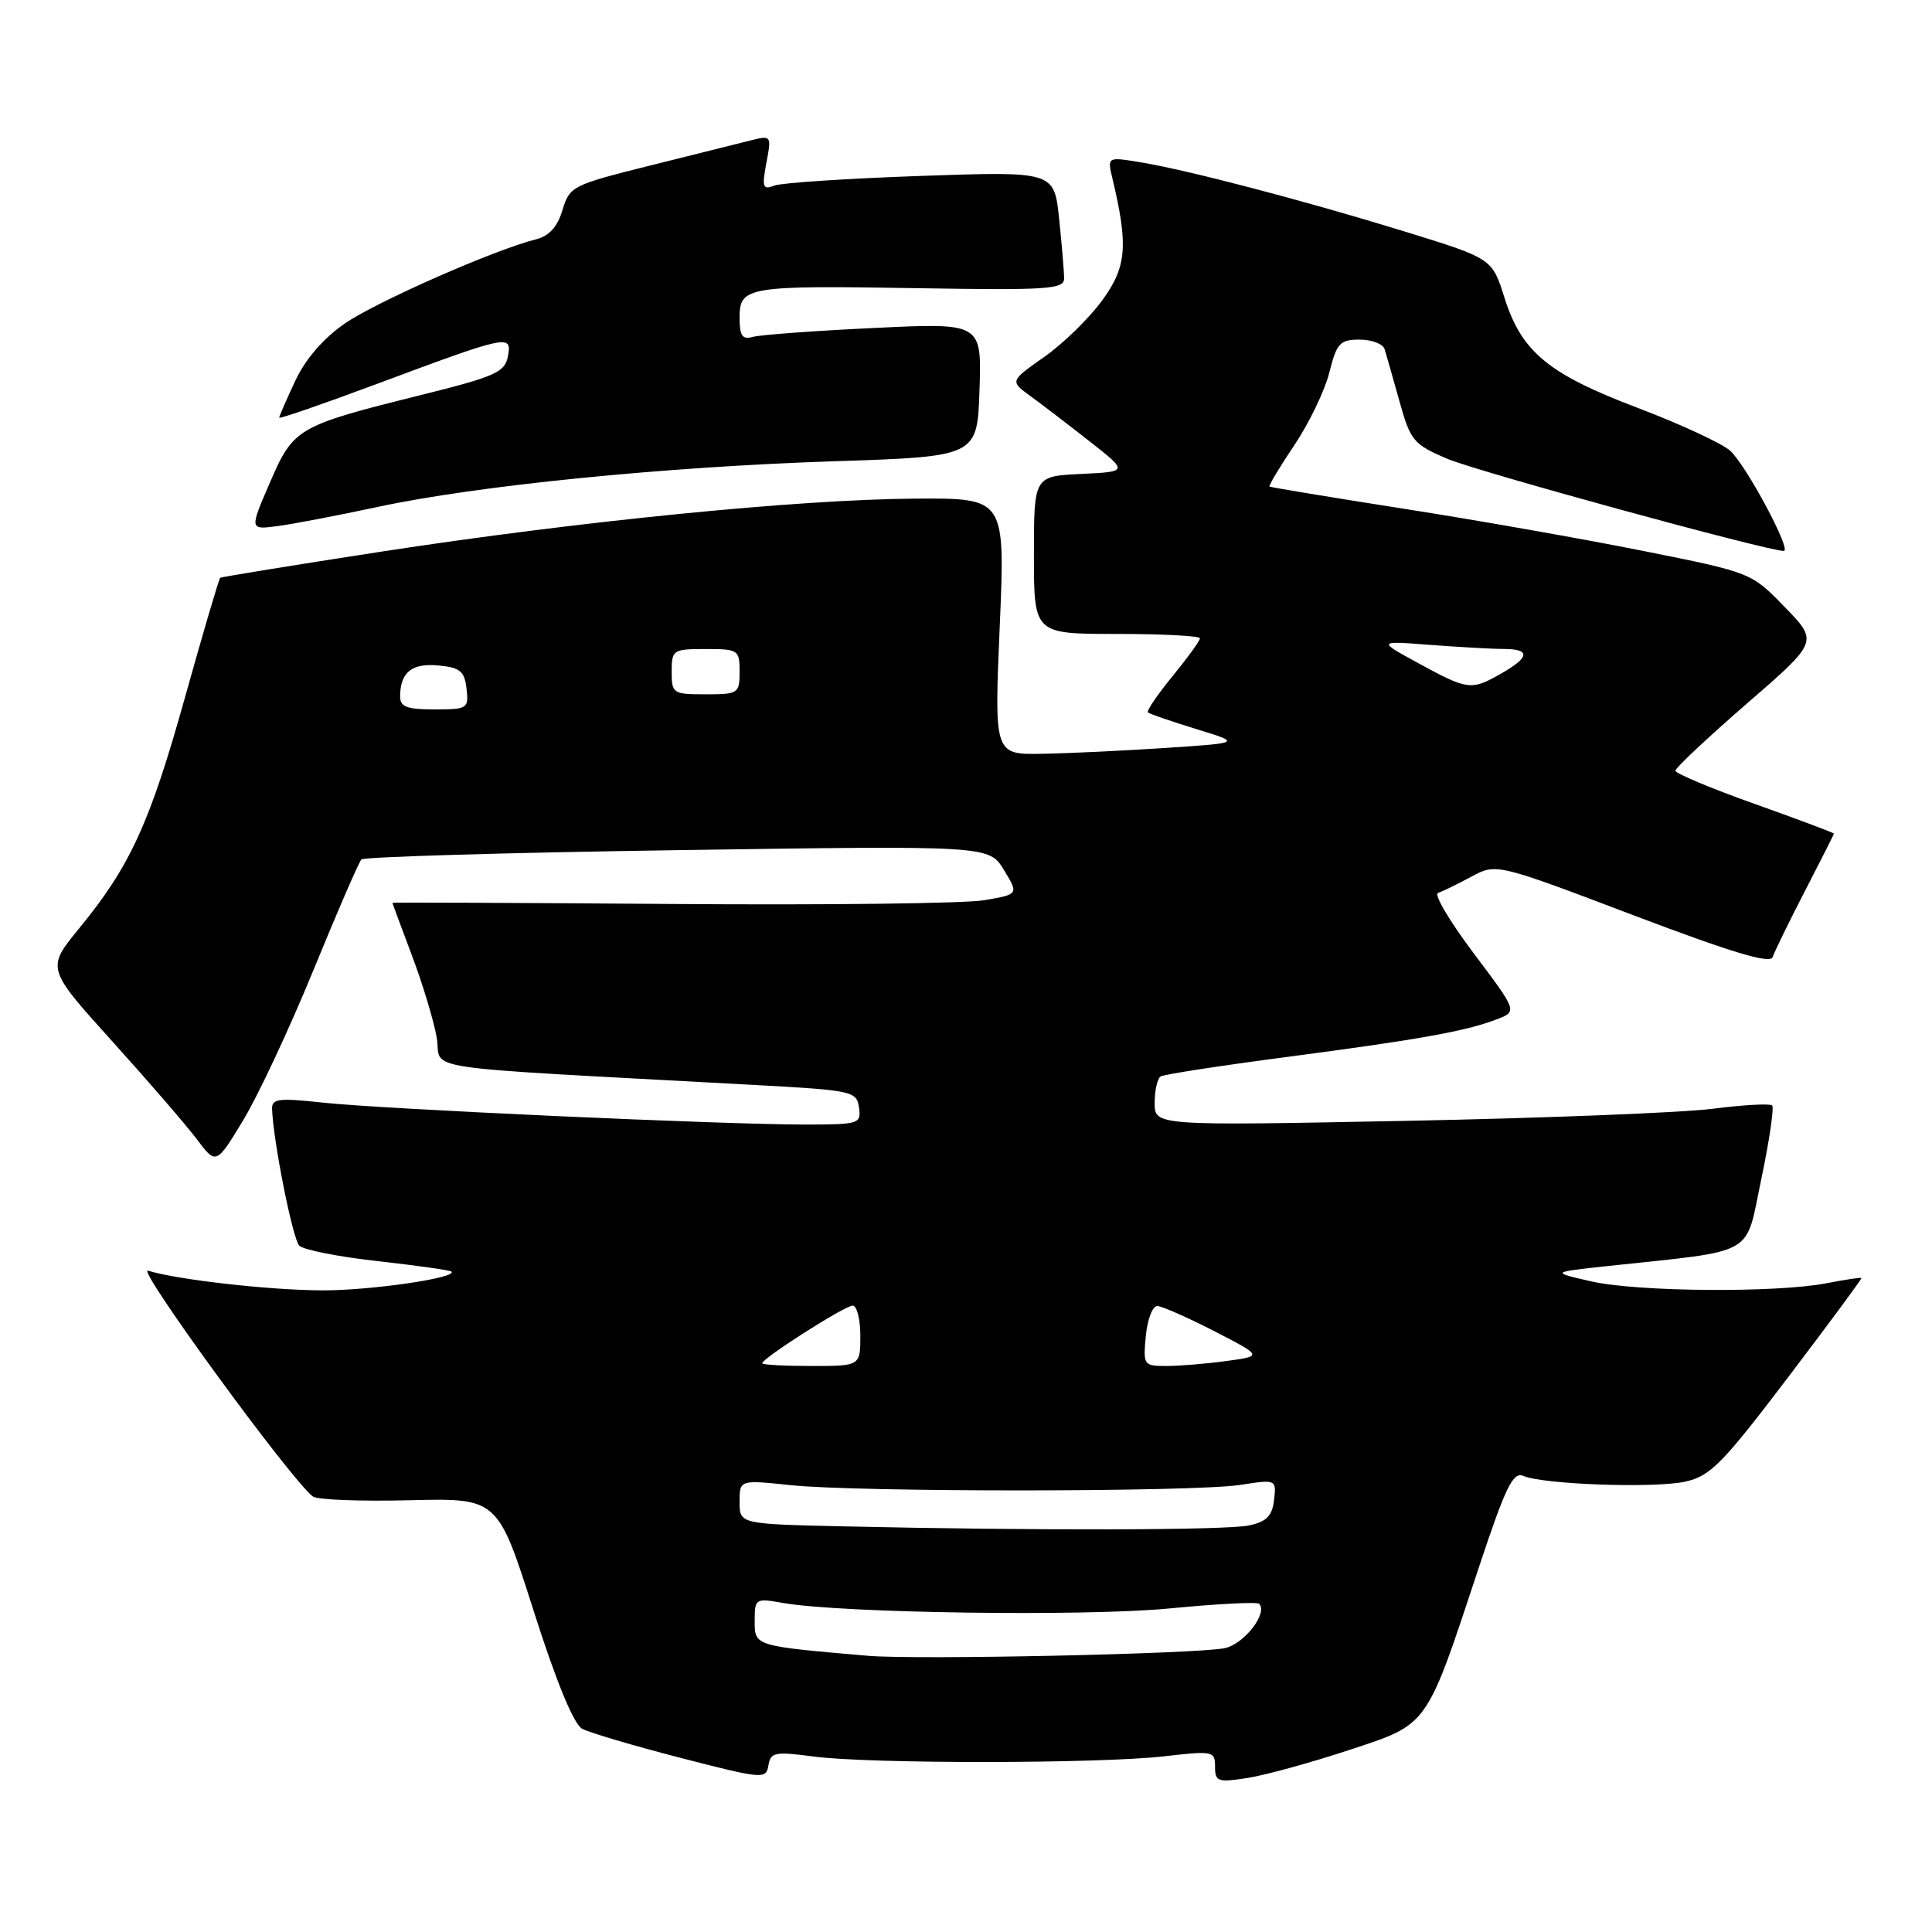 <?xml version="1.0" encoding="UTF-8" standalone="no"?>
<!DOCTYPE svg PUBLIC "-//W3C//DTD SVG 1.1//EN" "http://www.w3.org/Graphics/SVG/1.1/DTD/svg11.dtd" >
<svg xmlns="http://www.w3.org/2000/svg" xmlns:xlink="http://www.w3.org/1999/xlink" version="1.1" viewBox="0 0 256 256">
 <g >
 <path fill="currentColor"
d=" M 107.82 232.75 C 115.26 233.73 145.64 233.71 154.25 232.72 C 160.74 231.97 161.00 232.03 161.00 234.10 C 161.00 236.07 161.36 236.20 165.25 235.60 C 167.59 235.24 173.62 233.58 178.67 231.92 C 189.38 228.38 188.88 229.08 195.96 207.68 C 199.51 196.99 200.48 194.98 201.86 195.57 C 204.52 196.70 219.18 197.22 223.28 196.33 C 226.63 195.59 228.18 194.02 236.93 182.50 C 242.36 175.35 246.74 169.43 246.65 169.34 C 246.57 169.25 244.47 169.56 242.00 170.04 C 235.34 171.33 216.87 171.18 210.80 169.78 C 205.50 168.57 205.50 168.57 213.00 167.76 C 233.01 165.61 231.19 166.63 233.38 156.24 C 234.45 151.15 235.09 146.76 234.82 146.48 C 234.54 146.20 230.98 146.40 226.91 146.92 C 222.83 147.44 204.54 148.16 186.25 148.52 C 153.00 149.17 153.00 149.17 153.00 146.14 C 153.00 144.48 153.36 142.90 153.79 142.63 C 154.23 142.36 161.77 141.20 170.54 140.05 C 188.02 137.75 194.15 136.66 198.32 135.07 C 201.07 134.02 201.07 134.02 195.29 126.34 C 192.11 122.12 189.97 118.51 190.54 118.32 C 191.12 118.13 193.09 117.17 194.93 116.18 C 198.27 114.38 198.27 114.38 216.37 121.25 C 229.57 126.25 234.58 127.76 234.89 126.81 C 235.13 126.09 237.05 122.16 239.16 118.07 C 241.27 113.99 243.00 110.56 243.00 110.46 C 243.00 110.35 238.28 108.58 232.50 106.52 C 226.72 104.47 222.00 102.48 222.00 102.12 C 222.00 101.75 226.26 97.75 231.47 93.23 C 240.94 85.02 240.94 85.02 236.50 80.45 C 232.06 75.87 232.06 75.87 217.78 73.01 C 209.93 71.44 195.62 68.91 186.00 67.41 C 176.38 65.90 168.38 64.58 168.22 64.47 C 168.07 64.37 169.54 61.91 171.49 59.01 C 173.44 56.12 175.53 51.78 176.14 49.37 C 177.12 45.46 177.55 45.00 180.15 45.00 C 181.75 45.00 183.24 45.56 183.46 46.25 C 183.68 46.94 184.56 50.03 185.42 53.12 C 186.89 58.40 187.28 58.87 191.74 60.78 C 195.67 62.46 234.16 73.00 236.36 73.00 C 237.46 73.00 231.38 61.64 229.25 59.72 C 228.17 58.75 222.67 56.20 217.04 54.06 C 205.14 49.55 201.62 46.64 199.34 39.42 C 197.71 34.25 197.71 34.25 186.11 30.67 C 172.72 26.55 157.45 22.55 151.11 21.50 C 146.72 20.78 146.72 20.78 147.40 23.64 C 149.53 32.57 149.29 35.35 146.05 39.80 C 144.32 42.17 140.87 45.54 138.36 47.30 C 133.81 50.50 133.81 50.50 136.56 52.50 C 138.07 53.60 141.60 56.30 144.40 58.50 C 149.50 62.50 149.50 62.50 143.25 62.80 C 137.00 63.10 137.00 63.10 137.00 73.55 C 137.00 84.00 137.00 84.00 148.00 84.00 C 154.05 84.00 159.00 84.26 159.00 84.58 C 159.00 84.90 157.36 87.16 155.36 89.61 C 153.36 92.05 151.89 94.21 152.11 94.40 C 152.32 94.60 155.20 95.58 158.50 96.60 C 164.50 98.44 164.50 98.44 154.50 99.10 C 149.00 99.47 141.63 99.82 138.12 99.88 C 131.74 100.00 131.74 100.00 132.47 83.00 C 133.20 66.00 133.20 66.00 121.35 66.07 C 105.93 66.16 76.83 69.05 50.50 73.10 C 38.95 74.88 29.36 76.44 29.18 76.56 C 29.01 76.69 26.92 83.79 24.53 92.34 C 19.85 109.10 17.26 114.76 10.49 123.01 C 6.15 128.31 6.15 128.31 14.82 137.92 C 19.60 143.21 24.66 149.07 26.07 150.94 C 28.64 154.35 28.64 154.35 32.23 148.43 C 34.20 145.17 38.40 136.20 41.55 128.50 C 44.70 120.80 47.55 114.22 47.89 113.88 C 48.23 113.54 67.07 112.98 89.78 112.65 C 131.05 112.04 131.05 112.04 133.02 115.27 C 134.99 118.50 134.99 118.50 130.43 119.28 C 127.91 119.72 109.24 119.94 88.93 119.78 C 68.62 119.63 52.00 119.56 52.00 119.63 C 52.00 119.70 53.17 122.85 54.59 126.63 C 56.02 130.41 57.49 135.30 57.87 137.50 C 58.63 141.97 53.72 141.24 99.75 143.75 C 112.99 144.47 113.51 144.58 113.82 146.75 C 114.13 148.91 113.84 149.00 106.82 149.01 C 95.97 149.02 50.54 146.96 42.75 146.10 C 36.96 145.47 36.01 145.58 36.05 146.93 C 36.20 151.20 38.78 164.18 39.66 165.06 C 40.21 165.61 44.90 166.54 50.08 167.11 C 55.26 167.69 59.64 168.31 59.82 168.49 C 60.65 169.32 49.11 171.00 42.70 170.98 C 35.73 170.96 23.48 169.57 19.61 168.37 C 17.94 167.84 38.58 196.12 41.45 198.29 C 42.03 198.73 47.77 198.95 54.22 198.79 C 65.94 198.50 65.94 198.50 70.67 213.32 C 73.70 222.84 76.02 228.47 77.14 229.07 C 78.10 229.59 83.97 231.32 90.19 232.93 C 101.08 235.74 101.51 235.78 101.82 233.92 C 102.11 232.18 102.68 232.07 107.82 232.75 Z  M 50.00 67.18 C 63.20 64.34 87.99 61.86 110.50 61.12 C 129.50 60.50 129.50 60.50 129.79 51.64 C 130.08 42.77 130.08 42.77 115.79 43.46 C 107.93 43.83 100.71 44.37 99.75 44.64 C 98.36 45.03 98.00 44.51 98.00 42.09 C 98.00 37.97 98.93 37.81 121.82 38.19 C 138.88 38.47 141.00 38.32 141.00 36.90 C 141.00 36.01 140.70 32.46 140.34 28.99 C 139.68 22.70 139.68 22.70 122.03 23.31 C 112.32 23.65 103.58 24.22 102.61 24.59 C 101.07 25.19 100.94 24.83 101.55 21.58 C 102.24 17.93 102.22 17.91 99.37 18.63 C 97.79 19.02 91.78 20.53 86.00 21.97 C 75.85 24.51 75.47 24.70 74.53 27.83 C 73.87 30.05 72.77 31.27 71.03 31.71 C 65.55 33.08 49.90 39.97 45.70 42.86 C 42.86 44.82 40.49 47.55 39.13 50.45 C 37.96 52.94 37.00 55.14 37.00 55.34 C 37.00 55.54 42.79 53.54 49.86 50.90 C 67.43 44.35 67.86 44.26 67.30 47.22 C 66.90 49.33 65.62 49.90 55.67 52.37 C 39.37 56.43 38.88 56.71 35.75 63.98 C 33.06 70.20 33.06 70.20 36.78 69.71 C 38.83 69.44 44.77 68.30 50.00 67.18 Z  M 115.00 219.40 C 99.91 218.10 100.00 218.12 100.00 214.80 C 100.00 211.81 100.09 211.75 103.75 212.40 C 111.41 213.75 143.71 214.21 154.93 213.13 C 161.22 212.52 166.58 212.24 166.84 212.51 C 168.04 213.71 164.91 217.79 162.33 218.38 C 158.95 219.15 121.41 219.96 115.00 219.40 Z  M 111.75 202.25 C 98.00 201.94 98.00 201.94 98.00 199.01 C 98.00 196.08 98.00 196.08 104.75 196.79 C 113.64 197.73 158.16 197.71 164.32 196.76 C 169.12 196.02 169.13 196.02 168.82 198.76 C 168.57 200.88 167.83 201.63 165.50 202.13 C 162.48 202.77 137.28 202.83 111.75 202.25 Z  M 101.00 180.64 C 101.00 179.98 111.95 173.00 112.98 173.00 C 113.54 173.00 114.00 174.80 114.00 177.00 C 114.00 181.00 114.00 181.00 107.50 181.00 C 103.92 181.00 101.00 180.84 101.00 180.64 Z  M 151.83 177.00 C 152.04 174.80 152.73 173.02 153.36 173.05 C 153.98 173.08 157.38 174.58 160.91 176.39 C 167.31 179.69 167.31 179.69 162.52 180.34 C 159.88 180.70 156.31 181.00 154.58 181.00 C 151.53 181.00 151.46 180.90 151.83 177.00 Z  M 53.02 92.25 C 53.04 89.07 54.58 87.84 58.10 88.18 C 60.97 88.45 61.55 88.93 61.82 91.25 C 62.12 93.89 61.96 94.00 57.57 94.00 C 53.88 94.00 53.00 93.66 53.02 92.25 Z  M 89.00 89.00 C 89.00 86.11 89.17 86.00 93.50 86.00 C 97.83 86.00 98.00 86.11 98.00 89.00 C 98.00 91.89 97.83 92.00 93.50 92.00 C 89.17 92.00 89.00 91.89 89.00 89.00 Z  M 188.00 87.91 C 182.50 84.91 182.50 84.91 189.50 85.45 C 193.35 85.74 197.74 85.99 199.25 85.99 C 202.83 86.00 202.72 87.08 198.91 89.25 C 194.94 91.51 194.52 91.46 188.00 87.91 Z "/>
</g>
</svg>